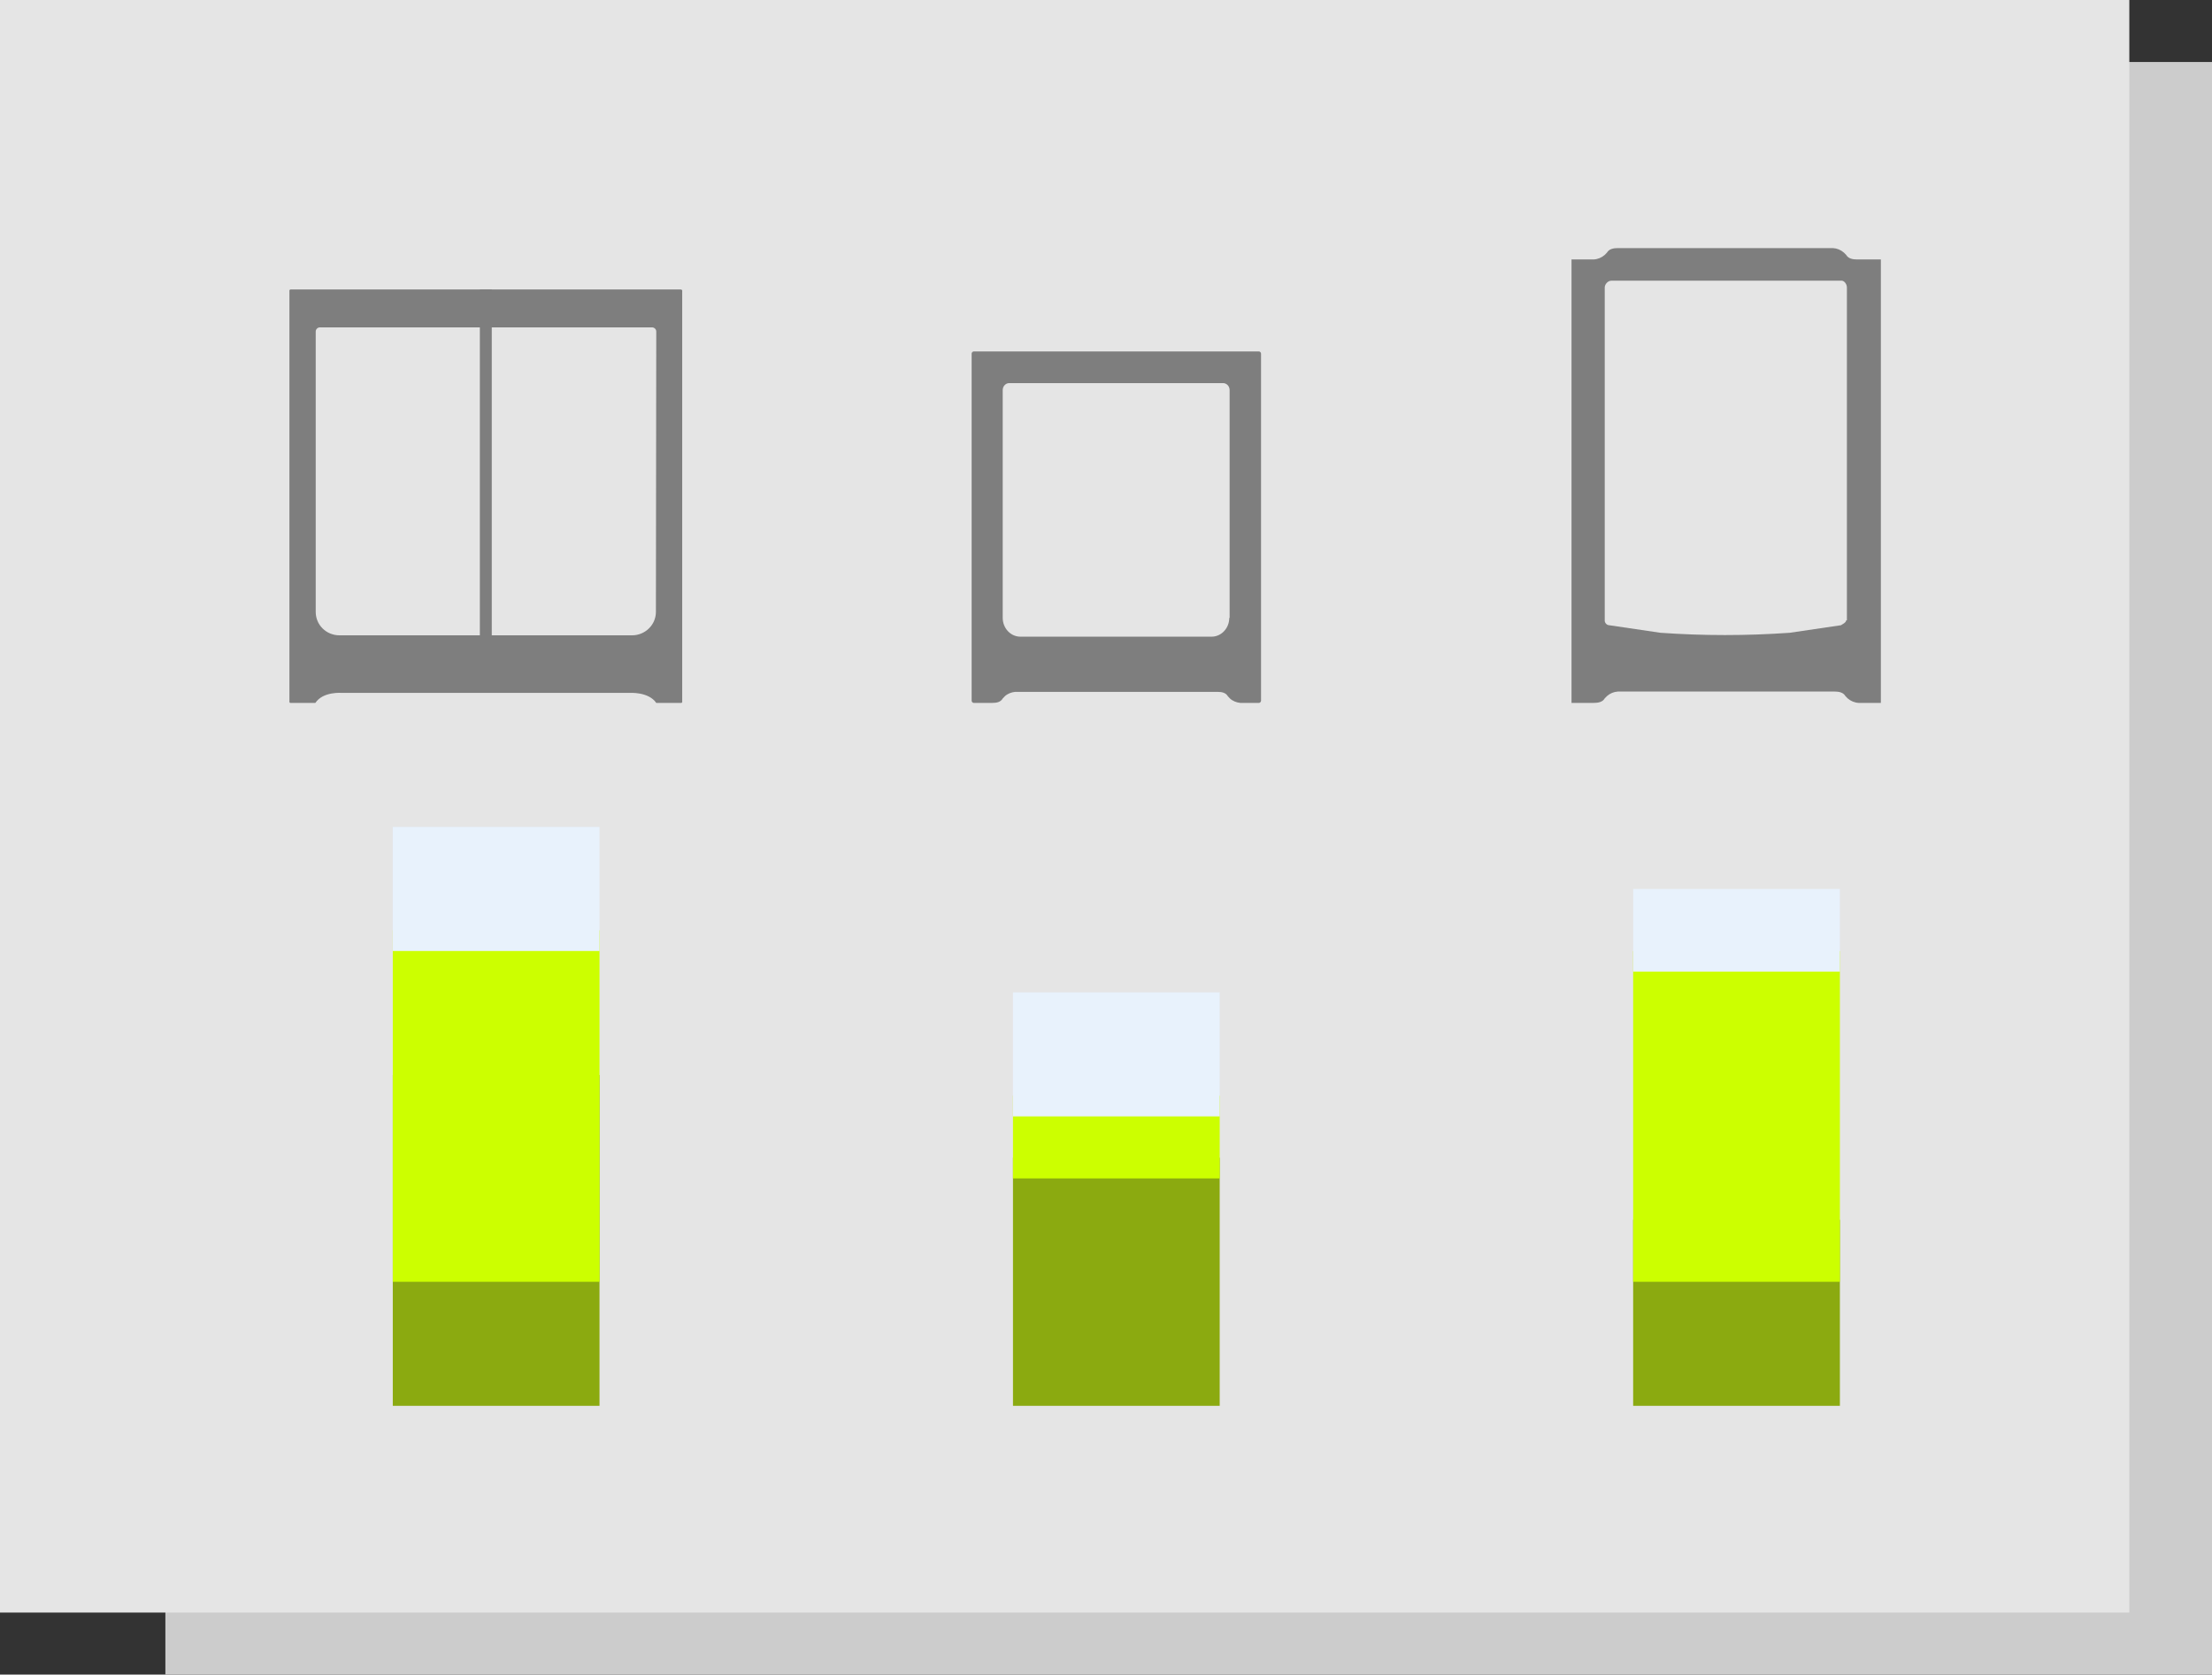 <?xml version="1.0" encoding="UTF-8" standalone="no"?>
<!DOCTYPE svg PUBLIC "-//W3C//DTD SVG 1.1//EN" "http://www.w3.org/Graphics/SVG/1.1/DTD/svg11.dtd">
<svg width="100%" height="100%" viewBox="0 0 107 81" version="1.1" xmlns="http://www.w3.org/2000/svg" xmlns:xlink="http://www.w3.org/1999/xlink" xml:space="preserve" xmlns:serif="http://www.serif.com/" style="fill-rule:evenodd;clip-rule:evenodd;stroke-linejoin:round;stroke-miterlimit:2;">
    <rect x="0" y="0" width="107" height="81" fill="#333333" stroke="none"/>
    <g id="_0419-data-collection-update" serif:id="0419-data-collection-update">
        <g id="_4.-collect-data-updated" serif:id="4.-collect-data-updated">
            <g id="Machine-types">
                <rect id="Rectangle-Copy-4" x="8" y="3" width="99" height="78" style="fill:rgb(204,204,204);"/>
                <rect id="Rectangle-Copy-8" x="0" y="0" width="103" height="78" style="fill:rgb(229,229,229);"/>
                <rect id="Rectangle-Copy-18" x="19" y="52" width="10" height="16" style="fill:rgb(139,170,16);"/>
                <rect id="Rectangle-Copy-21" x="19" y="45" width="10" height="17" style="fill:rgb(204,255,0);"/>
                <rect id="Rectangle-Copy-24" x="19" y="40" width="10" height="6" style="fill:rgb(232,242,252);"/>
                <rect id="Rectangle-Copy-19" x="49" y="56" width="10" height="12" style="fill:rgb(139,170,16);"/>
                <rect id="Rectangle-Copy-22" x="49" y="53" width="10" height="4" style="fill:rgb(204,255,0);"/>
                <rect id="Rectangle-Copy-25" x="49" y="48" width="10" height="6" style="fill:rgb(232,242,252);"/>
                <rect id="Rectangle-Copy-20" x="79" y="59" width="10" height="9" style="fill:rgb(139,170,16);"/>
                <rect id="Rectangle-Copy-23" x="79" y="46" width="10" height="16" style="fill:rgb(204,255,0);"/>
                <rect id="Rectangle-Copy-26" x="79" y="43" width="10" height="4" style="fill:rgb(232,242,252);"/>
                <g id="UMS5" transform="matrix(1,0,0,1,14,14)">
                    <path id="Shape" d="M18.932,0L0.051,0L0,0.033L0,19.967L0.034,20L1.255,20C1.629,19.433 2.545,19.516 2.545,19.516L16.455,19.516C16.455,19.516 17.371,19.45 17.745,20L18.966,20L19,19.967L19,0.033L18.932,0ZM17.728,15.596C17.728,16.23 17.202,16.731 16.574,16.731L2.426,16.731C1.781,16.731 1.272,16.23 1.272,15.596L1.272,2.035C1.272,1.935 1.357,1.835 1.476,1.835L17.541,1.835C17.643,1.835 17.745,1.918 17.745,2.035L17.728,15.596Z" style="fill:rgb(126,126,126);fill-rule:nonzero;"/>
                    <path id="Path" d="M9.212,0L9.788,0L9.788,17.647L9.212,17.647L9.212,0Z" style="fill:rgb(126,126,126);fill-rule:nonzero;"/>
                </g>
                <g id="UM3" transform="matrix(1,0,0,1,47,17)">
                    <path id="Shape1" serif:id="Shape" d="M13.9,0L0.1,0C0.05,0 0,0.053 0,0.107L0,16.893C0,16.947 0.05,17 0.1,17L1.002,17C1.203,17 1.403,16.964 1.504,16.786L1.604,16.68C1.737,16.555 1.921,16.484 2.105,16.466L11.895,16.466C12.095,16.466 12.296,16.502 12.396,16.68L12.496,16.786C12.63,16.911 12.814,16.982 12.998,17L13.9,17C13.95,17 14,16.947 14,16.893L14,0.107C14,0.053 13.95,0 13.9,0ZM12.463,12.888C12.463,13.386 12.079,13.796 11.611,13.796L2.356,13.796C1.888,13.796 1.504,13.386 1.504,12.888L1.504,1.869C1.504,1.691 1.637,1.531 1.821,1.531L12.162,1.531C12.329,1.531 12.48,1.673 12.48,1.869L12.48,12.888L12.463,12.888Z" style="fill:rgb(126,126,126);fill-rule:nonzero;"/>
                </g>
                <g id="UM2e" transform="matrix(1,0,0,1,76,12)">
                    <path id="Shape2" serif:id="Shape" d="M13.839,0.55C13.625,0.55 13.411,0.513 13.304,0.33L13.196,0.22C13.046,0.088 12.858,0.01 12.661,0L2.268,0C2.054,0 1.839,0.037 1.732,0.22L1.625,0.33C1.475,0.462 1.287,0.54 1.089,0.55L0.018,0.55L0.018,22L1.089,22C1.304,22 1.518,21.963 1.625,21.78L1.732,21.67C1.882,21.538 2.07,21.46 2.268,21.45L12.732,21.45C12.946,21.45 13.161,21.487 13.268,21.67L13.375,21.78C13.525,21.912 13.713,21.99 13.911,22L14.982,22L14.982,0.55L13.839,0.55ZM13.304,18.022C13.268,18.132 13.161,18.168 13.054,18.242L10.571,18.608C8.446,18.755 6.429,18.755 4.321,18.608L1.839,18.242C1.732,18.242 1.625,18.132 1.625,18.022L1.625,1.907C1.625,1.76 1.768,1.577 1.946,1.577L13.089,1.577C13.196,1.577 13.339,1.723 13.339,1.907L13.339,18.003L13.304,18.003L13.304,18.022Z" style="fill:rgb(126,126,126);fill-rule:nonzero;"/>
                </g>
            </g>
        </g>
    </g>
</svg>
